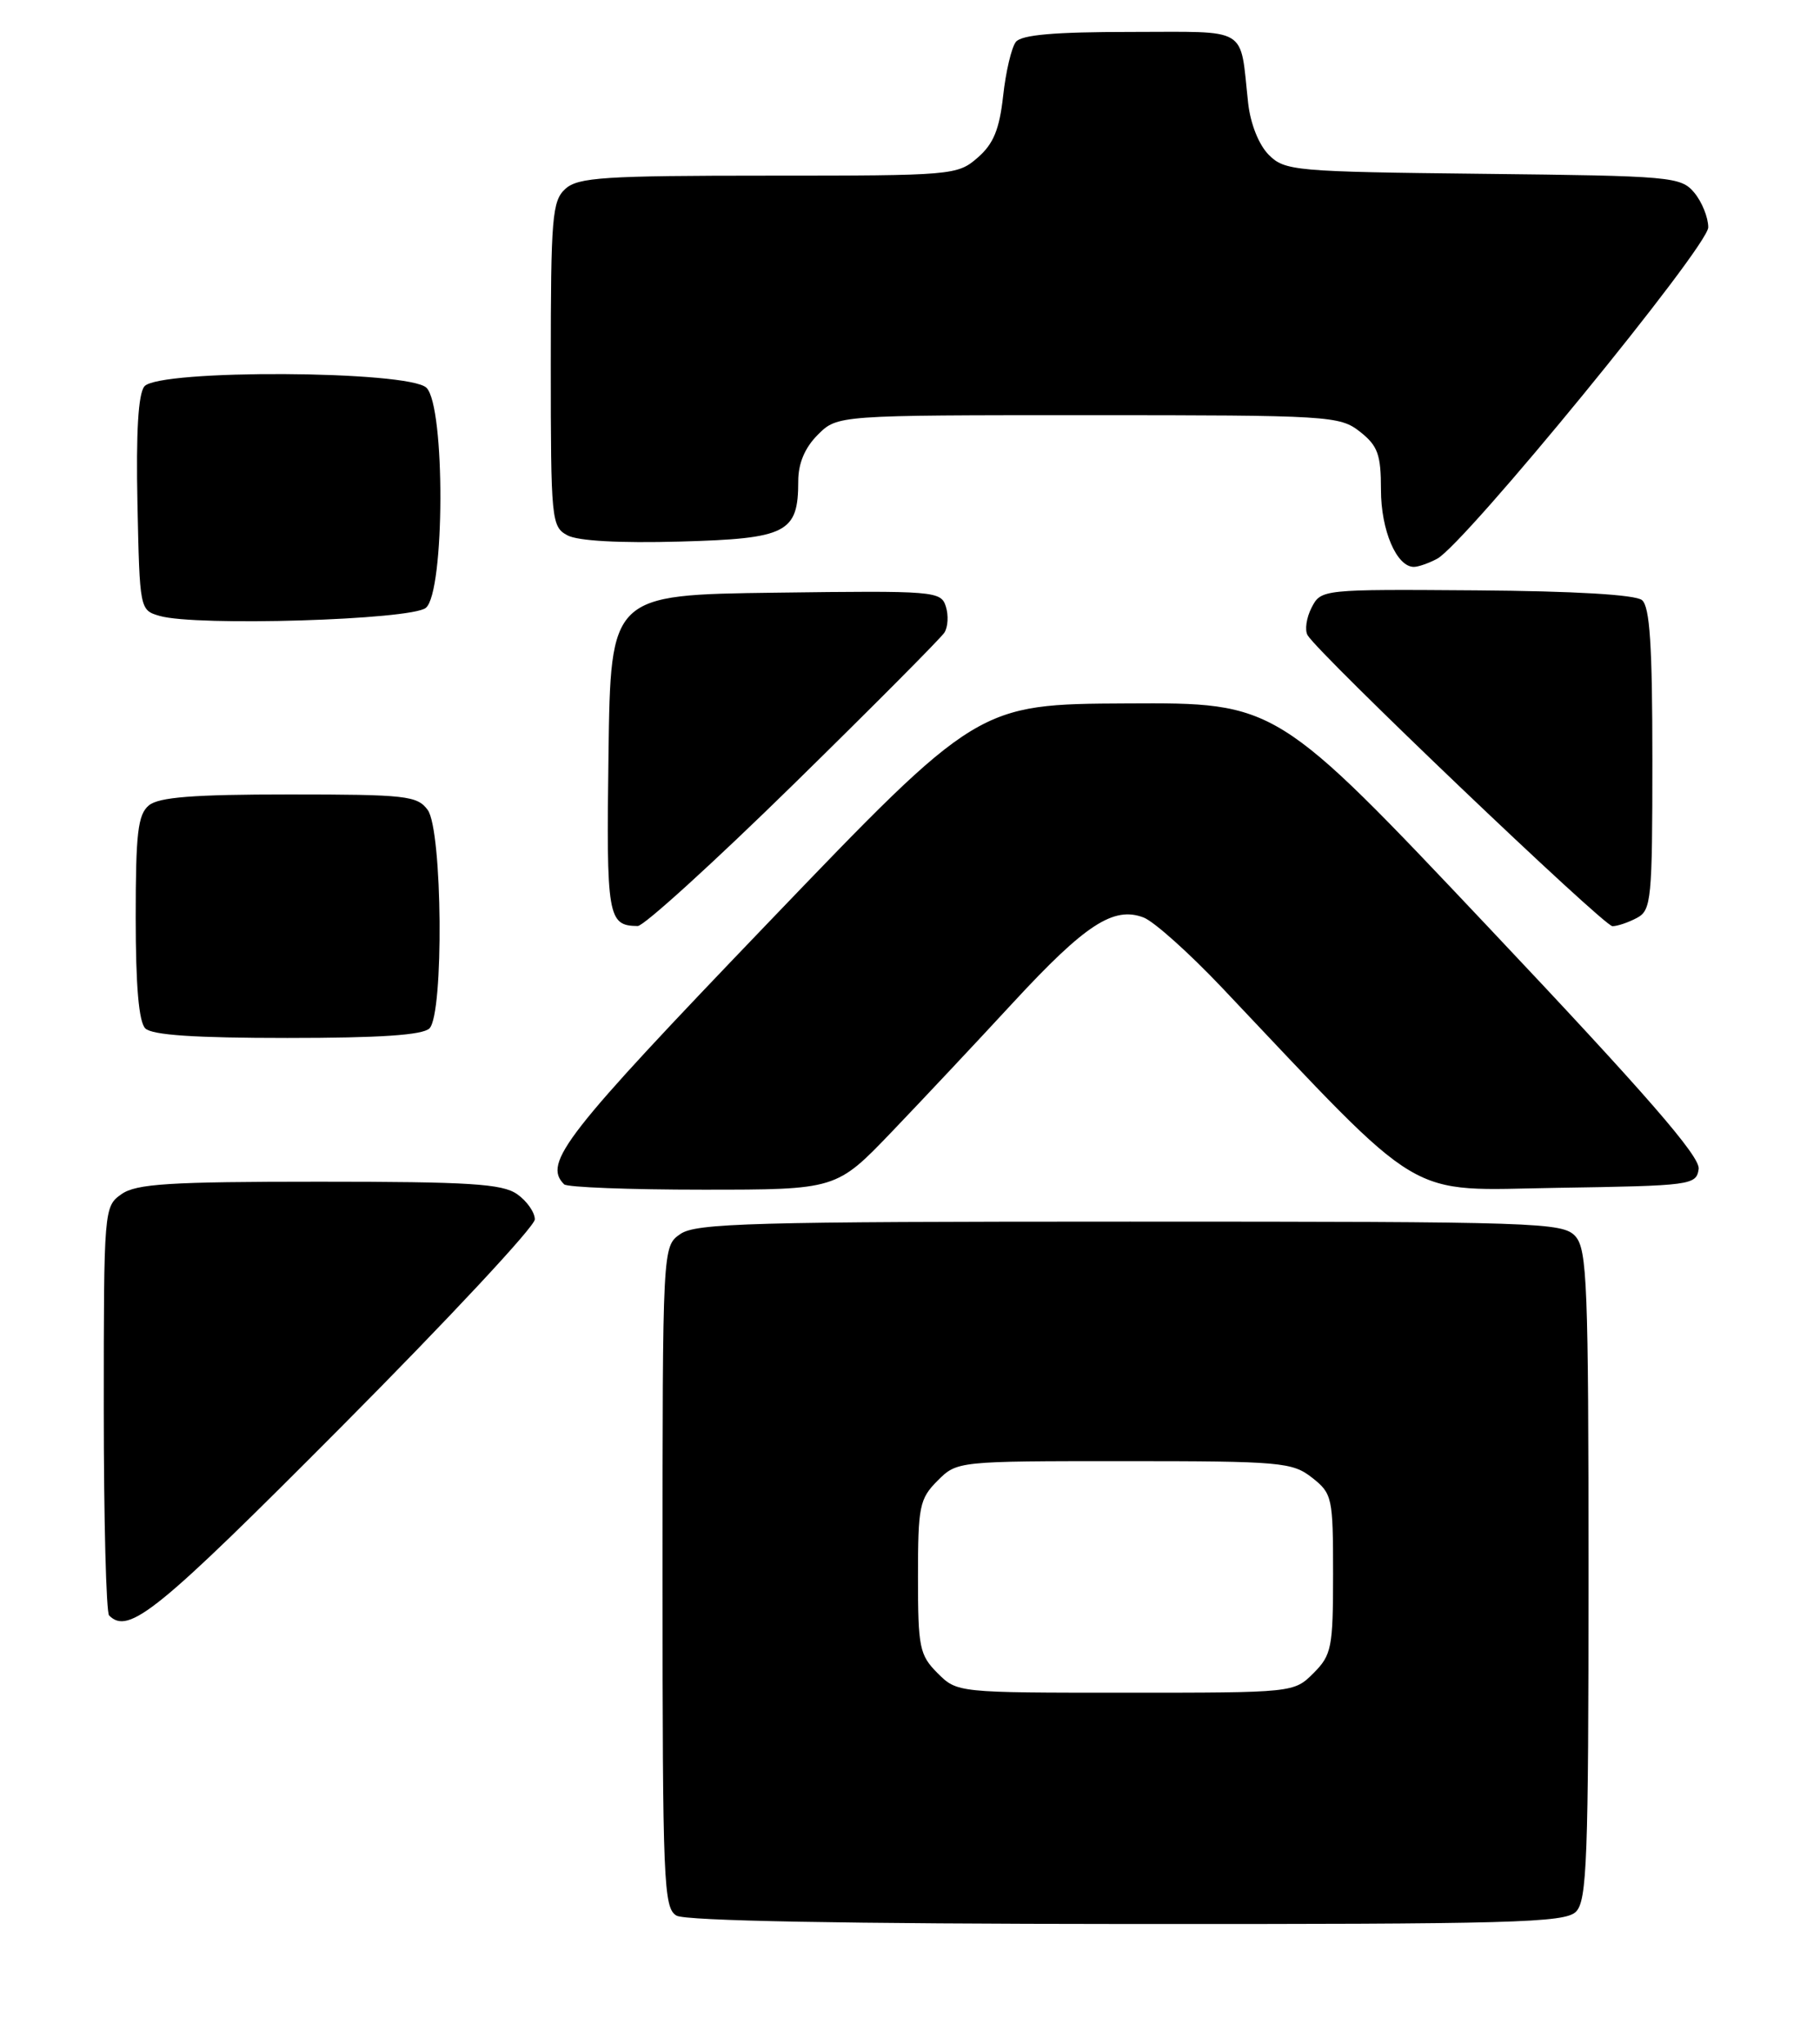 <?xml version="1.0" encoding="UTF-8" standalone="no"?>
<!DOCTYPE svg PUBLIC "-//W3C//DTD SVG 1.1//EN" "http://www.w3.org/Graphics/SVG/1.1/DTD/svg11.dtd" >
<svg xmlns="http://www.w3.org/2000/svg" xmlns:xlink="http://www.w3.org/1999/xlink" version="1.1" viewBox="0 0 228 256">
 <g >
 <path fill="currentColor"
d=" M 197.43 239.43 C 198.81 238.05 199.00 232.83 199.00 197.26 C 199.00 160.88 198.83 156.47 197.35 154.83 C 195.78 153.10 192.73 153.00 141.57 153.00 C 94.20 153.00 87.17 153.19 85.22 154.56 C 83.00 156.11 83.00 156.11 83.00 197.51 C 83.00 235.87 83.13 238.98 84.75 239.92 C 85.88 240.58 105.90 240.95 141.18 240.97 C 189.58 241.00 196.04 240.82 197.43 239.43 Z  M 42.79 178.67 C 56.11 165.28 67.00 153.61 67.00 152.72 C 67.00 151.84 66.00 150.41 64.78 149.56 C 62.93 148.26 58.80 148.00 40.00 148.00 C 21.20 148.00 17.07 148.26 15.22 149.56 C 13.03 151.10 13.00 151.40 13.00 176.39 C 13.00 190.29 13.30 201.97 13.67 202.33 C 16.12 204.79 19.70 201.88 42.79 178.67 Z  M 111.72 141.75 C 115.54 137.76 122.41 130.45 126.98 125.50 C 135.96 115.79 139.50 113.48 143.26 114.91 C 144.55 115.40 148.94 119.33 153.04 123.65 C 178.91 150.96 175.77 149.08 195.09 148.77 C 211.88 148.51 212.51 148.43 212.80 146.41 C 213.02 144.86 206.27 137.10 186.49 116.16 C 159.89 88.00 159.89 88.00 141.20 88.10 C 122.50 88.19 122.50 88.19 96.25 115.55 C 70.70 142.17 67.98 145.65 70.67 148.33 C 71.03 148.70 78.86 149.00 88.05 149.00 C 104.77 149.00 104.77 149.00 111.72 141.75 Z  M 53.80 128.80 C 55.62 126.98 55.43 103.98 53.58 101.44 C 52.28 99.66 50.85 99.50 36.23 99.50 C 24.20 99.50 19.90 99.84 18.65 100.87 C 17.27 102.02 17.00 104.35 17.00 114.92 C 17.00 123.45 17.39 127.99 18.20 128.80 C 19.04 129.64 24.42 130.00 36.00 130.00 C 47.58 130.00 52.96 129.64 53.80 128.80 Z  M 99.39 98.25 C 109.35 88.49 117.86 79.93 118.31 79.23 C 118.76 78.53 118.84 77.06 118.49 75.96 C 117.88 74.03 117.10 73.97 97.18 74.23 C 76.50 74.50 76.50 74.50 76.23 94.43 C 75.95 114.88 76.13 115.94 79.89 115.98 C 80.65 115.99 89.43 108.01 99.39 98.25 Z  M 205.07 114.96 C 206.87 114.00 207.00 112.69 207.00 95.09 C 207.00 80.81 206.68 75.98 205.70 75.16 C 204.87 74.48 197.23 74.03 184.95 73.94 C 165.61 73.80 165.49 73.81 164.31 76.10 C 163.66 77.36 163.43 78.92 163.81 79.56 C 165.23 81.95 200.91 116.00 202.00 116.00 C 202.62 116.00 204.00 115.53 205.07 114.96 Z  M 53.35 76.13 C 55.73 74.15 55.79 50.93 53.43 48.57 C 51.25 46.39 19.89 46.23 18.09 48.39 C 17.32 49.32 17.03 54.13 17.22 63.09 C 17.50 76.34 17.51 76.42 20.00 77.14 C 24.56 78.47 51.52 77.65 53.35 76.13 Z  M 180.04 69.98 C 183.54 68.10 214.00 30.88 214.00 28.47 C 214.00 27.24 213.21 25.28 212.25 24.13 C 210.57 22.13 209.45 22.03 185.78 21.77 C 162.17 21.51 160.96 21.40 158.95 19.40 C 157.70 18.14 156.65 15.52 156.36 12.90 C 155.29 3.17 156.67 4.00 141.60 4.00 C 132.11 4.00 127.96 4.36 127.26 5.25 C 126.72 5.94 126.00 8.97 125.67 12.00 C 125.20 16.21 124.46 18.03 122.47 19.75 C 119.95 21.95 119.33 22.00 96.27 22.00 C 75.70 22.00 72.42 22.21 70.83 23.65 C 69.17 25.15 69.00 27.21 69.00 45.62 C 69.00 65.19 69.08 65.97 71.09 67.05 C 72.40 67.75 77.61 68.04 85.17 67.83 C 98.60 67.46 100.00 66.74 100.00 60.26 C 100.00 58.04 100.82 56.08 102.45 54.45 C 104.91 52.00 104.91 52.00 136.32 52.00 C 166.58 52.00 167.83 52.08 170.37 54.07 C 172.61 55.84 173.00 56.92 173.00 61.35 C 173.00 66.42 174.96 71.00 177.12 71.00 C 177.68 71.00 178.99 70.54 180.04 69.98 Z  M 117.45 209.55 C 115.19 207.28 115.00 206.35 115.00 197.50 C 115.00 188.65 115.19 187.72 117.45 185.45 C 119.90 183.00 119.95 183.00 140.82 183.00 C 160.46 183.00 161.89 183.13 164.37 185.07 C 166.90 187.06 167.00 187.54 167.00 197.12 C 167.00 206.37 166.82 207.27 164.55 209.55 C 162.09 212.00 162.06 212.00 141.00 212.00 C 119.94 212.00 119.91 212.00 117.45 209.55 Z "/>
</g>
</svg>